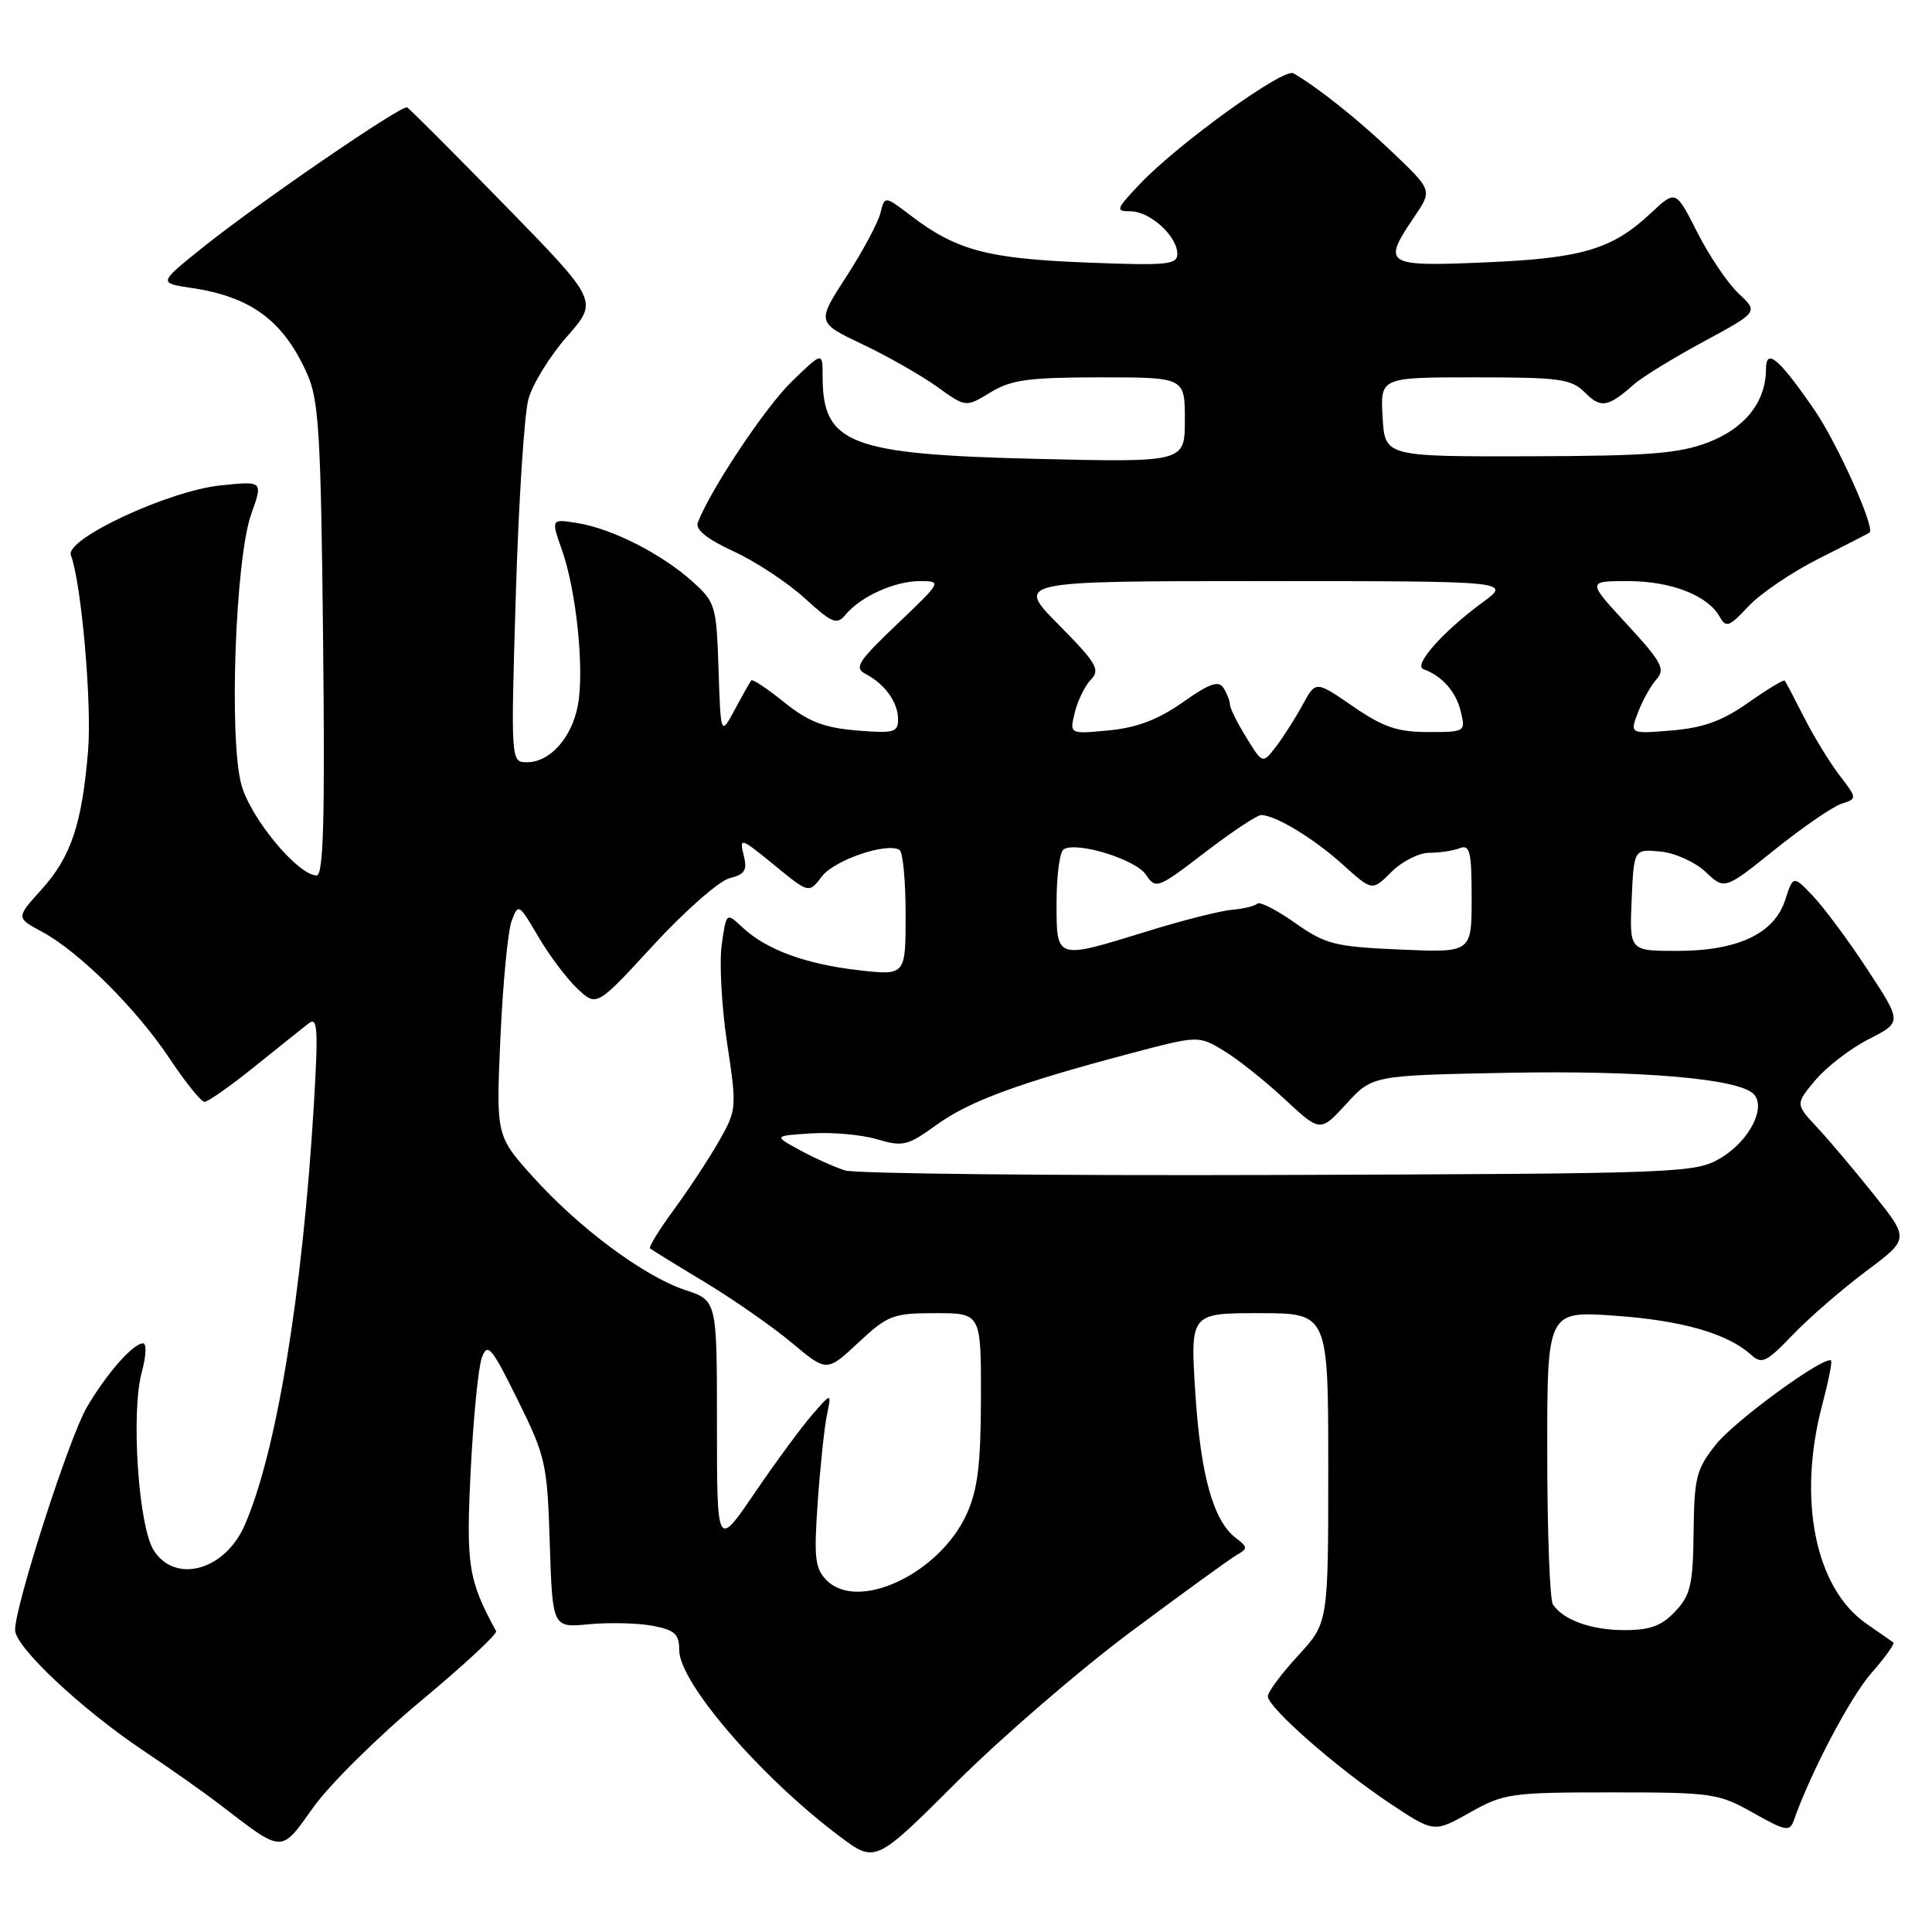 <?xml version="1.0" encoding="UTF-8" standalone="no"?>
<!DOCTYPE svg PUBLIC "-//W3C//DTD SVG 1.1//EN" "http://www.w3.org/Graphics/SVG/1.1/DTD/svg11.dtd" >
<svg xmlns="http://www.w3.org/2000/svg" xmlns:xlink="http://www.w3.org/1999/xlink" version="1.1" viewBox="0 0 256 256">
 <g >
 <path fill="currentColor"
d=" M 149.91 216.17 C 156.74 211.08 163.04 206.51 163.91 206.02 C 165.35 205.20 165.33 204.99 163.78 203.81 C 160.77 201.52 159.10 195.55 158.39 184.63 C 157.71 174.00 157.71 174.00 166.85 174.00 C 176.00 174.00 176.00 174.00 176.00 194.52 C 176.00 215.04 176.00 215.04 172.00 219.38 C 169.80 221.77 168.00 224.19 168.00 224.77 C 168.00 226.25 177.04 234.19 184.07 238.89 C 190.01 242.85 190.01 242.85 194.75 240.18 C 199.27 237.63 200.17 237.50 213.50 237.50 C 226.87 237.50 227.72 237.62 232.30 240.21 C 236.61 242.64 237.16 242.74 237.69 241.21 C 239.91 234.87 245.18 224.87 247.96 221.70 C 249.78 219.63 251.09 217.80 250.88 217.64 C 250.67 217.48 249.08 216.37 247.34 215.17 C 240.51 210.46 238.13 198.63 241.48 186.05 C 242.27 183.05 242.79 180.46 242.63 180.29 C 241.85 179.52 229.92 188.20 227.37 191.40 C 224.77 194.66 224.49 195.76 224.41 203.02 C 224.33 209.97 224.01 211.37 221.98 213.52 C 220.19 215.43 218.64 216.00 215.26 216.00 C 210.87 216.00 207.15 214.67 205.77 212.60 C 205.36 212.00 205.02 203.00 205.02 192.60 C 205.00 173.70 205.00 173.70 214.01 174.34 C 222.90 174.97 228.91 176.70 232.03 179.52 C 233.44 180.81 234.07 180.51 237.56 176.86 C 239.73 174.60 244.09 170.82 247.24 168.46 C 252.99 164.17 252.99 164.17 248.33 158.33 C 245.77 155.13 242.38 151.10 240.78 149.39 C 237.89 146.29 237.89 146.29 240.57 143.10 C 242.05 141.34 245.23 138.91 247.64 137.68 C 252.03 135.45 252.03 135.45 247.45 128.47 C 244.94 124.64 241.69 120.26 240.24 118.74 C 237.61 115.98 237.61 115.98 236.55 119.24 C 235.11 123.72 230.26 126.00 222.20 126.00 C 215.91 126.00 215.91 126.00 216.20 119.25 C 216.50 112.50 216.50 112.50 220.00 112.83 C 221.95 113.02 224.61 114.22 226.01 115.54 C 228.52 117.92 228.52 117.92 235.23 112.53 C 238.92 109.57 242.88 106.86 244.03 106.49 C 246.10 105.83 246.10 105.81 243.70 102.67 C 242.37 100.92 240.27 97.47 239.02 95.00 C 237.77 92.53 236.63 90.36 236.49 90.19 C 236.34 90.02 234.16 91.34 231.65 93.11 C 228.22 95.53 225.69 96.44 221.52 96.79 C 215.95 97.25 215.95 97.25 217.05 94.38 C 217.65 92.80 218.76 90.82 219.51 89.99 C 220.70 88.67 220.17 87.70 215.59 82.73 C 210.30 77.00 210.30 77.00 215.70 77.00 C 221.42 77.00 226.27 78.88 227.86 81.71 C 228.71 83.23 229.12 83.08 231.69 80.33 C 233.28 78.63 237.48 75.79 241.04 74.00 C 244.59 72.22 247.60 70.67 247.73 70.57 C 248.49 69.93 243.43 58.69 240.41 54.30 C 235.68 47.44 234.00 46.03 234.00 48.93 C 234.00 53.22 231.21 56.76 226.34 58.62 C 222.42 60.11 218.43 60.42 202.57 60.46 C 183.50 60.50 183.50 60.50 183.20 55.25 C 182.90 50.00 182.90 50.00 195.45 50.00 C 206.74 50.00 208.20 50.20 210.04 52.04 C 212.13 54.13 213.06 53.97 216.50 50.94 C 217.60 49.96 221.76 47.41 225.75 45.26 C 232.99 41.34 232.99 41.34 230.40 38.92 C 228.97 37.59 226.51 33.95 224.92 30.83 C 222.05 25.15 222.05 25.15 218.77 28.22 C 213.64 33.04 209.65 34.23 196.75 34.77 C 183.51 35.34 183.10 35.07 187.39 28.75 C 189.79 25.22 189.79 25.22 184.64 20.30 C 180.11 15.96 174.78 11.70 171.39 9.71 C 170.10 8.95 156.11 19.04 151.05 24.37 C 147.86 27.73 147.77 28.00 149.80 28.00 C 152.38 28.00 156.00 31.29 156.00 33.64 C 156.00 35.09 154.62 35.21 143.75 34.78 C 130.77 34.26 126.68 33.15 120.62 28.52 C 117.23 25.94 117.23 25.94 116.65 28.26 C 116.33 29.54 114.30 33.32 112.14 36.66 C 108.21 42.73 108.21 42.73 114.28 45.62 C 117.62 47.20 122.06 49.74 124.16 51.24 C 127.97 53.99 127.97 53.99 131.23 52.00 C 133.98 50.32 136.28 50.01 145.75 50.00 C 157.00 50.00 157.00 50.00 157.00 55.64 C 157.00 61.27 157.00 61.27 137.25 60.80 C 112.54 60.20 109.00 58.83 109.00 49.86 C 109.00 46.59 109.00 46.59 104.92 50.55 C 101.42 53.93 94.14 64.86 92.46 69.25 C 92.11 70.17 93.70 71.44 97.21 73.06 C 100.12 74.40 104.35 77.19 106.62 79.26 C 110.28 82.60 110.89 82.84 112.05 81.44 C 114.04 79.04 118.56 77.00 121.88 77.00 C 124.83 77.00 124.80 77.05 118.89 82.69 C 113.66 87.67 113.14 88.49 114.71 89.31 C 117.27 90.65 119.00 93.08 119.00 95.31 C 119.00 97.05 118.43 97.20 113.50 96.79 C 109.19 96.43 107.12 95.63 103.93 93.07 C 101.70 91.27 99.73 89.96 99.56 90.15 C 99.39 90.34 98.41 92.08 97.38 94.00 C 95.50 97.50 95.50 97.50 95.21 88.70 C 94.93 80.22 94.81 79.80 91.71 77.02 C 87.67 73.39 81.10 70.05 76.52 69.31 C 73.00 68.74 73.00 68.74 74.48 72.93 C 76.38 78.34 77.45 88.79 76.57 93.46 C 75.77 97.76 72.87 101.00 69.84 101.00 C 67.68 101.00 67.68 101.00 68.35 78.75 C 68.72 66.51 69.47 54.87 70.02 52.88 C 70.57 50.88 72.88 47.14 75.15 44.57 C 79.28 39.88 79.28 39.88 66.89 27.19 C 60.07 20.21 54.25 14.38 53.94 14.23 C 53.21 13.88 34.07 27.00 26.75 32.88 C 21.01 37.50 21.01 37.50 25.35 38.15 C 33.28 39.32 37.54 42.48 40.70 49.54 C 42.25 53.00 42.52 57.45 42.81 84.75 C 43.07 108.48 42.86 116.00 41.96 116.00 C 39.48 116.00 33.18 108.40 31.98 103.96 C 30.32 97.84 31.19 73.98 33.29 68.12 C 34.86 63.73 34.86 63.73 29.22 64.32 C 22.33 65.03 8.57 71.44 9.39 73.57 C 10.78 77.19 12.19 93.23 11.67 99.49 C 10.86 109.22 9.41 113.54 5.49 117.88 C 2.12 121.61 2.12 121.61 5.58 123.47 C 10.51 126.13 18.11 133.69 22.51 140.32 C 24.59 143.44 26.65 146.00 27.10 146.00 C 27.55 146.00 30.53 143.91 33.71 141.35 C 36.89 138.79 40.13 136.21 40.90 135.60 C 42.09 134.67 42.19 136.29 41.58 146.50 C 40.06 171.63 36.60 192.60 32.40 202.14 C 29.78 208.08 23.29 209.89 20.40 205.48 C 18.34 202.35 17.32 187.10 18.80 181.75 C 19.37 179.69 19.44 178.00 18.96 178.00 C 17.64 178.00 14.12 182.00 11.49 186.50 C 9.16 190.50 2.00 212.72 2.00 215.98 C 2.00 218.22 10.71 226.41 19.00 231.97 C 22.58 234.36 27.07 237.53 29.00 239.01 C 37.66 245.65 37.11 245.63 41.54 239.45 C 43.72 236.41 50.13 230.07 55.80 225.36 C 61.46 220.64 65.94 216.49 65.74 216.14 C 62.05 209.38 61.74 207.43 62.37 194.84 C 62.72 187.87 63.38 181.15 63.85 179.89 C 64.60 177.85 65.12 178.46 68.60 185.50 C 72.31 193.01 72.52 193.93 72.85 204.54 C 73.21 215.69 73.21 215.69 78.05 215.22 C 80.71 214.97 84.49 215.06 86.44 215.42 C 89.42 215.98 90.00 216.51 90.00 218.65 C 90.00 222.95 100.79 235.47 111.25 243.32 C 115.99 246.88 115.99 246.88 126.75 236.15 C 132.66 230.25 143.09 221.25 149.91 216.17 Z  M 109.55 209.41 C 107.99 207.84 107.83 206.47 108.35 199.05 C 108.68 194.35 109.23 189.15 109.57 187.50 C 110.19 184.50 110.19 184.50 107.59 187.50 C 106.16 189.15 102.74 193.80 99.99 197.83 C 95.00 205.17 95.00 205.17 95.00 188.74 C 95.00 172.32 95.00 172.32 90.81 170.94 C 85.34 169.13 76.74 162.74 70.61 155.93 C 65.73 150.50 65.73 150.50 66.31 137.48 C 66.63 130.33 67.30 123.38 67.79 122.04 C 68.67 119.67 68.75 119.72 71.33 124.12 C 72.78 126.59 75.11 129.70 76.52 131.01 C 79.06 133.41 79.06 133.41 86.61 125.20 C 90.77 120.69 95.29 116.72 96.66 116.37 C 98.72 115.85 99.05 115.32 98.53 113.27 C 97.95 110.93 98.17 111.01 102.55 114.59 C 107.19 118.40 107.19 118.40 108.90 116.14 C 110.53 113.97 117.52 111.58 119.19 112.62 C 119.64 112.89 120.00 116.75 120.00 121.19 C 120.00 129.26 120.00 129.26 113.79 128.56 C 106.76 127.76 101.52 125.83 98.39 122.89 C 96.24 120.88 96.24 120.88 95.63 125.19 C 95.30 127.56 95.62 133.43 96.35 138.24 C 97.64 146.80 97.62 147.07 95.30 151.15 C 94.00 153.45 91.32 157.52 89.35 160.21 C 87.37 162.90 85.93 165.24 86.13 165.42 C 86.33 165.59 89.60 167.61 93.39 169.89 C 97.17 172.17 102.36 175.79 104.91 177.92 C 109.55 181.81 109.55 181.81 113.74 177.90 C 117.65 174.26 118.32 174.00 123.96 174.00 C 130.00 174.00 130.00 174.00 129.98 185.25 C 129.96 194.07 129.55 197.39 128.09 200.62 C 124.51 208.49 113.74 213.60 109.55 209.41 Z  M 111.99 155.09 C 110.61 154.66 107.91 153.45 105.99 152.40 C 102.50 150.50 102.50 150.50 107.50 150.18 C 110.25 150.00 114.17 150.35 116.22 150.96 C 119.63 151.97 120.27 151.82 124.04 149.09 C 128.39 145.93 134.83 143.55 149.65 139.62 C 158.80 137.20 158.80 137.20 162.15 139.22 C 163.99 140.33 167.63 143.22 170.22 145.64 C 174.95 150.03 174.95 150.03 178.40 146.26 C 181.84 142.50 181.84 142.50 199.81 142.15 C 217.50 141.82 230.32 142.92 232.35 144.95 C 234.10 146.70 231.78 151.22 227.99 153.45 C 224.60 155.44 222.99 155.51 169.50 155.69 C 139.25 155.79 113.37 155.52 111.99 155.09 Z  M 140.00 119.56 C 140.00 116.02 140.42 112.86 140.94 112.54 C 142.67 111.46 150.49 113.87 151.84 115.90 C 153.14 117.85 153.39 117.76 159.65 112.96 C 163.21 110.23 166.56 108.00 167.11 108.00 C 168.99 108.00 174.13 111.12 177.97 114.60 C 181.83 118.08 181.83 118.08 184.37 115.54 C 185.77 114.14 188.02 113.00 189.37 113.00 C 190.73 113.00 192.55 112.73 193.42 112.39 C 194.77 111.87 195.00 112.83 195.00 119.01 C 195.00 126.24 195.00 126.24 185.52 125.82 C 176.84 125.44 175.66 125.14 171.60 122.29 C 169.17 120.57 166.91 119.42 166.59 119.74 C 166.27 120.06 164.77 120.42 163.26 120.55 C 161.74 120.67 156.70 121.95 152.05 123.39 C 139.81 127.17 140.00 127.23 140.00 119.56 Z  M 165.16 97.75 C 163.97 95.83 162.99 93.87 162.98 93.38 C 162.98 92.90 162.59 91.90 162.13 91.17 C 161.47 90.13 160.28 90.55 156.72 93.06 C 153.46 95.35 150.65 96.42 146.93 96.78 C 141.71 97.28 141.71 97.28 142.42 94.39 C 142.81 92.80 143.78 90.84 144.57 90.03 C 145.82 88.75 145.28 87.83 140.28 82.78 C 134.56 77.00 134.56 77.00 167.43 77.00 C 200.30 77.00 200.30 77.00 196.40 79.86 C 191.17 83.70 187.22 88.17 188.61 88.67 C 191.08 89.56 192.93 91.65 193.55 94.25 C 194.21 96.97 194.17 97.00 189.22 97.00 C 185.18 97.00 183.28 96.35 179.28 93.60 C 174.34 90.20 174.34 90.20 172.63 93.35 C 171.69 95.08 170.11 97.57 169.12 98.87 C 167.31 101.24 167.31 101.24 165.16 97.75 Z "/>
</g>
</svg>